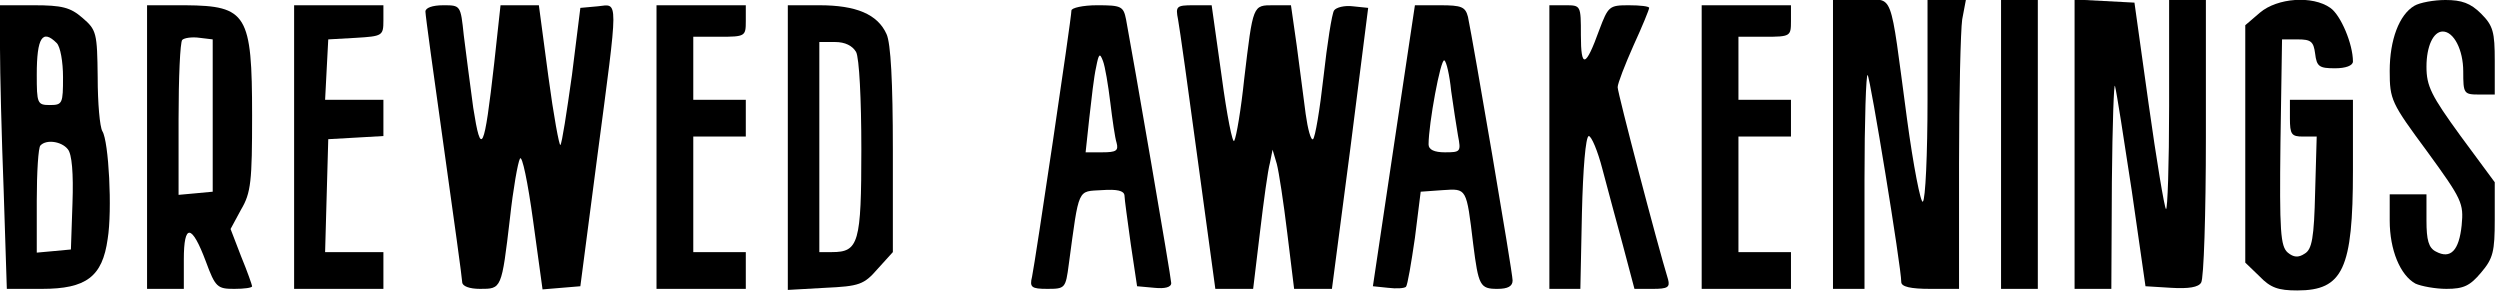 <?xml version="1.0" standalone="no"?>
<!DOCTYPE svg PUBLIC "-//W3C//DTD SVG 20010904//EN"
 "http://www.w3.org/TR/2001/REC-SVG-20010904/DTD/svg10.dtd">
<svg version="1.0" xmlns="http://www.w3.org/2000/svg"
 width="476pt" height="56pt" viewBox="0 0 476 56"
 preserveAspectRatio="xMidYMid meet">

<g transform="translate(0,56) scale(0.1,-0.1)"
fill="#000000" stroke="none">
<path d="M3490 285 l0 -275 30 0 30 0 0 207 c0 113 3 204 6 200 5 -5 64 -365
64 -394 0 -9 18 -13 55 -13 l55 0 0 238 c0 130 3 254 6 275 l7 37 -37 0 -36 0
0 -189 c0 -105 -4 -192 -9 -195 -4 -3 -18 68 -30 157 -34 253 -24 227 -87 227
l-54 0 0 -275z"/>
<path d="M3810 285 l0 -275 35 0 35 0 0 275 0 275 -35 0 -35 0 0 -275z"/>
<path d="M3950 285 l0 -275 35 0 35 0 1 203 c1 111 4 193 6 183 3 -11 17 -101
32 -200 l26 -181 49 -3 c33 -2 52 1 57 10 5 7 9 131 9 276 l0 262 -35 0 -35 0
0 -202 c0 -111 -3 -199 -6 -196 -3 3 -18 93 -33 200 l-27 193 -57 3 -57 3 0
-276z"/>
<path d="M4303 536 l-28 -24 0 -226 0 -226 27 -26 c21 -22 36 -27 72 -27 87 0
106 41 106 228 l0 135 -60 0 -60 0 0 -35 c0 -31 3 -35 25 -35 l26 0 -3 -106
c-2 -87 -6 -109 -20 -117 -12 -8 -21 -7 -32 2 -14 12 -16 40 -14 210 l3 196
30 0 c25 0 30 -4 33 -27 3 -25 8 -28 38 -28 20 0 34 5 34 13 0 33 -23 88 -43
102 -34 24 -101 19 -134 -9z"/>
<path d="M4597 549 c-29 -17 -47 -65 -47 -124 0 -55 3 -61 71 -153 67 -92 70
-99 66 -141 -5 -48 -21 -65 -49 -50 -14 7 -18 22 -18 59 l0 50 -35 0 -35 0 0
-50 c0 -56 20 -104 49 -120 11 -5 38 -10 59 -10 33 0 45 6 66 31 23 27 26 40
26 101 l0 71 -65 88 c-56 77 -65 95 -65 132 0 39 13 67 31 67 21 0 39 -35 39
-76 0 -42 1 -44 30 -44 l30 0 0 64 c0 55 -3 67 -26 90 -20 20 -37 26 -68 26
-22 0 -49 -5 -59 -11z"/>
<path d="M0 468 c0 -46 3 -167 7 -271 l6 -187 67 0 c84 0 115 23 125 95 9 55
2 186 -10 205 -5 8 -9 54 -9 103 -1 84 -2 90 -29 113 -23 20 -39 24 -93 24
l-64 0 0 -82z m108 10 c7 -7 12 -36 12 -65 0 -50 -1 -53 -25 -53 -24 0 -25 3
-25 58 0 71 11 87 38 60z m21 -202 c8 -9 11 -46 9 -103 l-3 -88 -32 -3 -33 -3
0 99 c0 54 3 102 7 105 11 12 40 8 52 -7z"/>
<path d="M280 280 l0 -270 35 0 35 0 0 56 c0 69 15 68 42 -4 18 -49 22 -52 54
-52 19 0 34 2 34 5 0 2 -9 28 -21 57 l-20 52 20 37 c19 32 21 54 21 179 0 193
-10 209 -127 210 l-73 0 0 -270z m125 60 l0 -145 -32 -3 -33 -3 0 144 c0 79 3
147 7 151 4 4 19 6 33 4 l25 -3 0 -145z"/>
<path d="M560 280 l0 -270 85 0 85 0 0 35 0 35 -55 0 -56 0 3 108 3 107 53 3
52 3 0 35 0 34 -55 0 -56 0 3 58 3 57 53 3 c50 3 52 4 52 33 l0 29 -85 0 -85
0 0 -270z"/>
<path d="M810 538 c0 -7 16 -123 35 -258 19 -135 35 -251 35 -257 0 -8 14 -13
34 -13 41 0 41 -1 57 135 6 55 15 106 19 113 4 8 15 -45 25 -118 l18 -131 36
3 36 3 32 245 c41 311 41 292 1 288 l-33 -3 -16 -128 c-10 -71 -19 -130 -22
-133 -2 -3 -13 56 -23 131 l-18 135 -36 0 -37 0 -12 -110 c-19 -168 -25 -181
-40 -85 -6 44 -14 106 -18 138 -6 57 -6 57 -39 57 -21 0 -34 -5 -34 -12z"/>
<path d="M1250 280 l0 -270 85 0 85 0 0 35 0 35 -50 0 -50 0 0 110 0 110 50 0
50 0 0 35 0 35 -50 0 -50 0 0 60 0 60 50 0 c49 0 50 1 50 30 l0 30 -85 0 -85
0 0 -270z"/>
<path d="M1500 279 l0 -271 71 4 c65 3 74 6 100 36 l29 32 0 195 c0 129 -4
203 -12 220 -17 38 -58 55 -128 55 l-60 0 0 -271z m130 182 c6 -11 10 -90 10
-185 0 -179 -5 -196 -56 -196 l-24 0 0 200 0 200 30 0 c19 0 33 -7 40 -19z"/>
<path d="M2040 540 c0 -15 -69 -479 -75 -507 -5 -20 -1 -23 29 -23 34 0 35 1
41 47 20 148 16 138 63 141 29 2 42 -1 43 -10 0 -7 6 -49 12 -93 l12 -80 33
-3 c20 -2 32 1 32 9 0 10 -73 433 -86 502 -5 25 -9 27 -55 27 -27 0 -49 -5
-49 -10z m74 -175 c4 -33 9 -68 12 -77 4 -15 -1 -18 -27 -18 l-32 0 7 65 c4
36 9 80 13 97 5 26 7 28 13 12 4 -10 10 -46 14 -79z"/>
<path d="M2243 523 c3 -16 20 -137 38 -271 l33 -242 36 0 36 0 13 108 c7 59
15 118 19 132 l5 25 8 -27 c4 -15 13 -74 20 -132 l13 -106 36 0 36 0 35 267
34 268 -29 3 c-16 2 -32 -2 -36 -8 -4 -6 -13 -63 -20 -126 -7 -63 -16 -116
-20 -119 -4 -3 -10 19 -14 48 -4 28 -11 87 -17 130 l-11 77 -33 0 c-40 0 -39
2 -56 -140 -6 -58 -15 -111 -19 -118 -3 -7 -14 48 -24 123 l-19 135 -35 0
c-32 0 -34 -2 -29 -27z"/>
<path d="M2654 283 l-40 -268 29 -3 c16 -2 31 -1 34 2 3 3 10 45 17 93 l11 88
42 3 c46 3 45 5 58 -103 10 -79 13 -85 46 -85 20 0 29 5 29 16 0 16 -75 454
-85 502 -5 19 -12 22 -53 22 l-48 0 -40 -267z m109 104 c4 -29 10 -67 13 -85
6 -31 5 -32 -25 -32 -20 0 -31 5 -31 15 0 39 23 164 30 160 4 -2 10 -28 13
-58z"/>
<path d="M2950 280 l0 -270 30 0 29 0 3 145 c2 83 7 145 13 146 5 0 17 -28 26
-63 9 -35 27 -100 39 -145 l22 -83 35 0 c28 0 33 3 29 18 -20 65 -96 355 -96
366 0 7 14 43 30 79 17 37 30 69 30 72 0 3 -17 5 -39 5 -37 0 -39 -2 -56 -47
-26 -72 -35 -74 -35 -10 0 57 0 57 -30 57 l-30 0 0 -270z"/>
<path d="M3240 280 l0 -270 85 0 85 0 0 35 0 35 -50 0 -50 0 0 110 0 110 50 0
50 0 0 35 0 35 -50 0 -50 0 0 60 0 60 50 0 c49 0 50 1 50 30 l0 30 -85 0 -85
0 0 -270z"/>
</g>
</svg>
